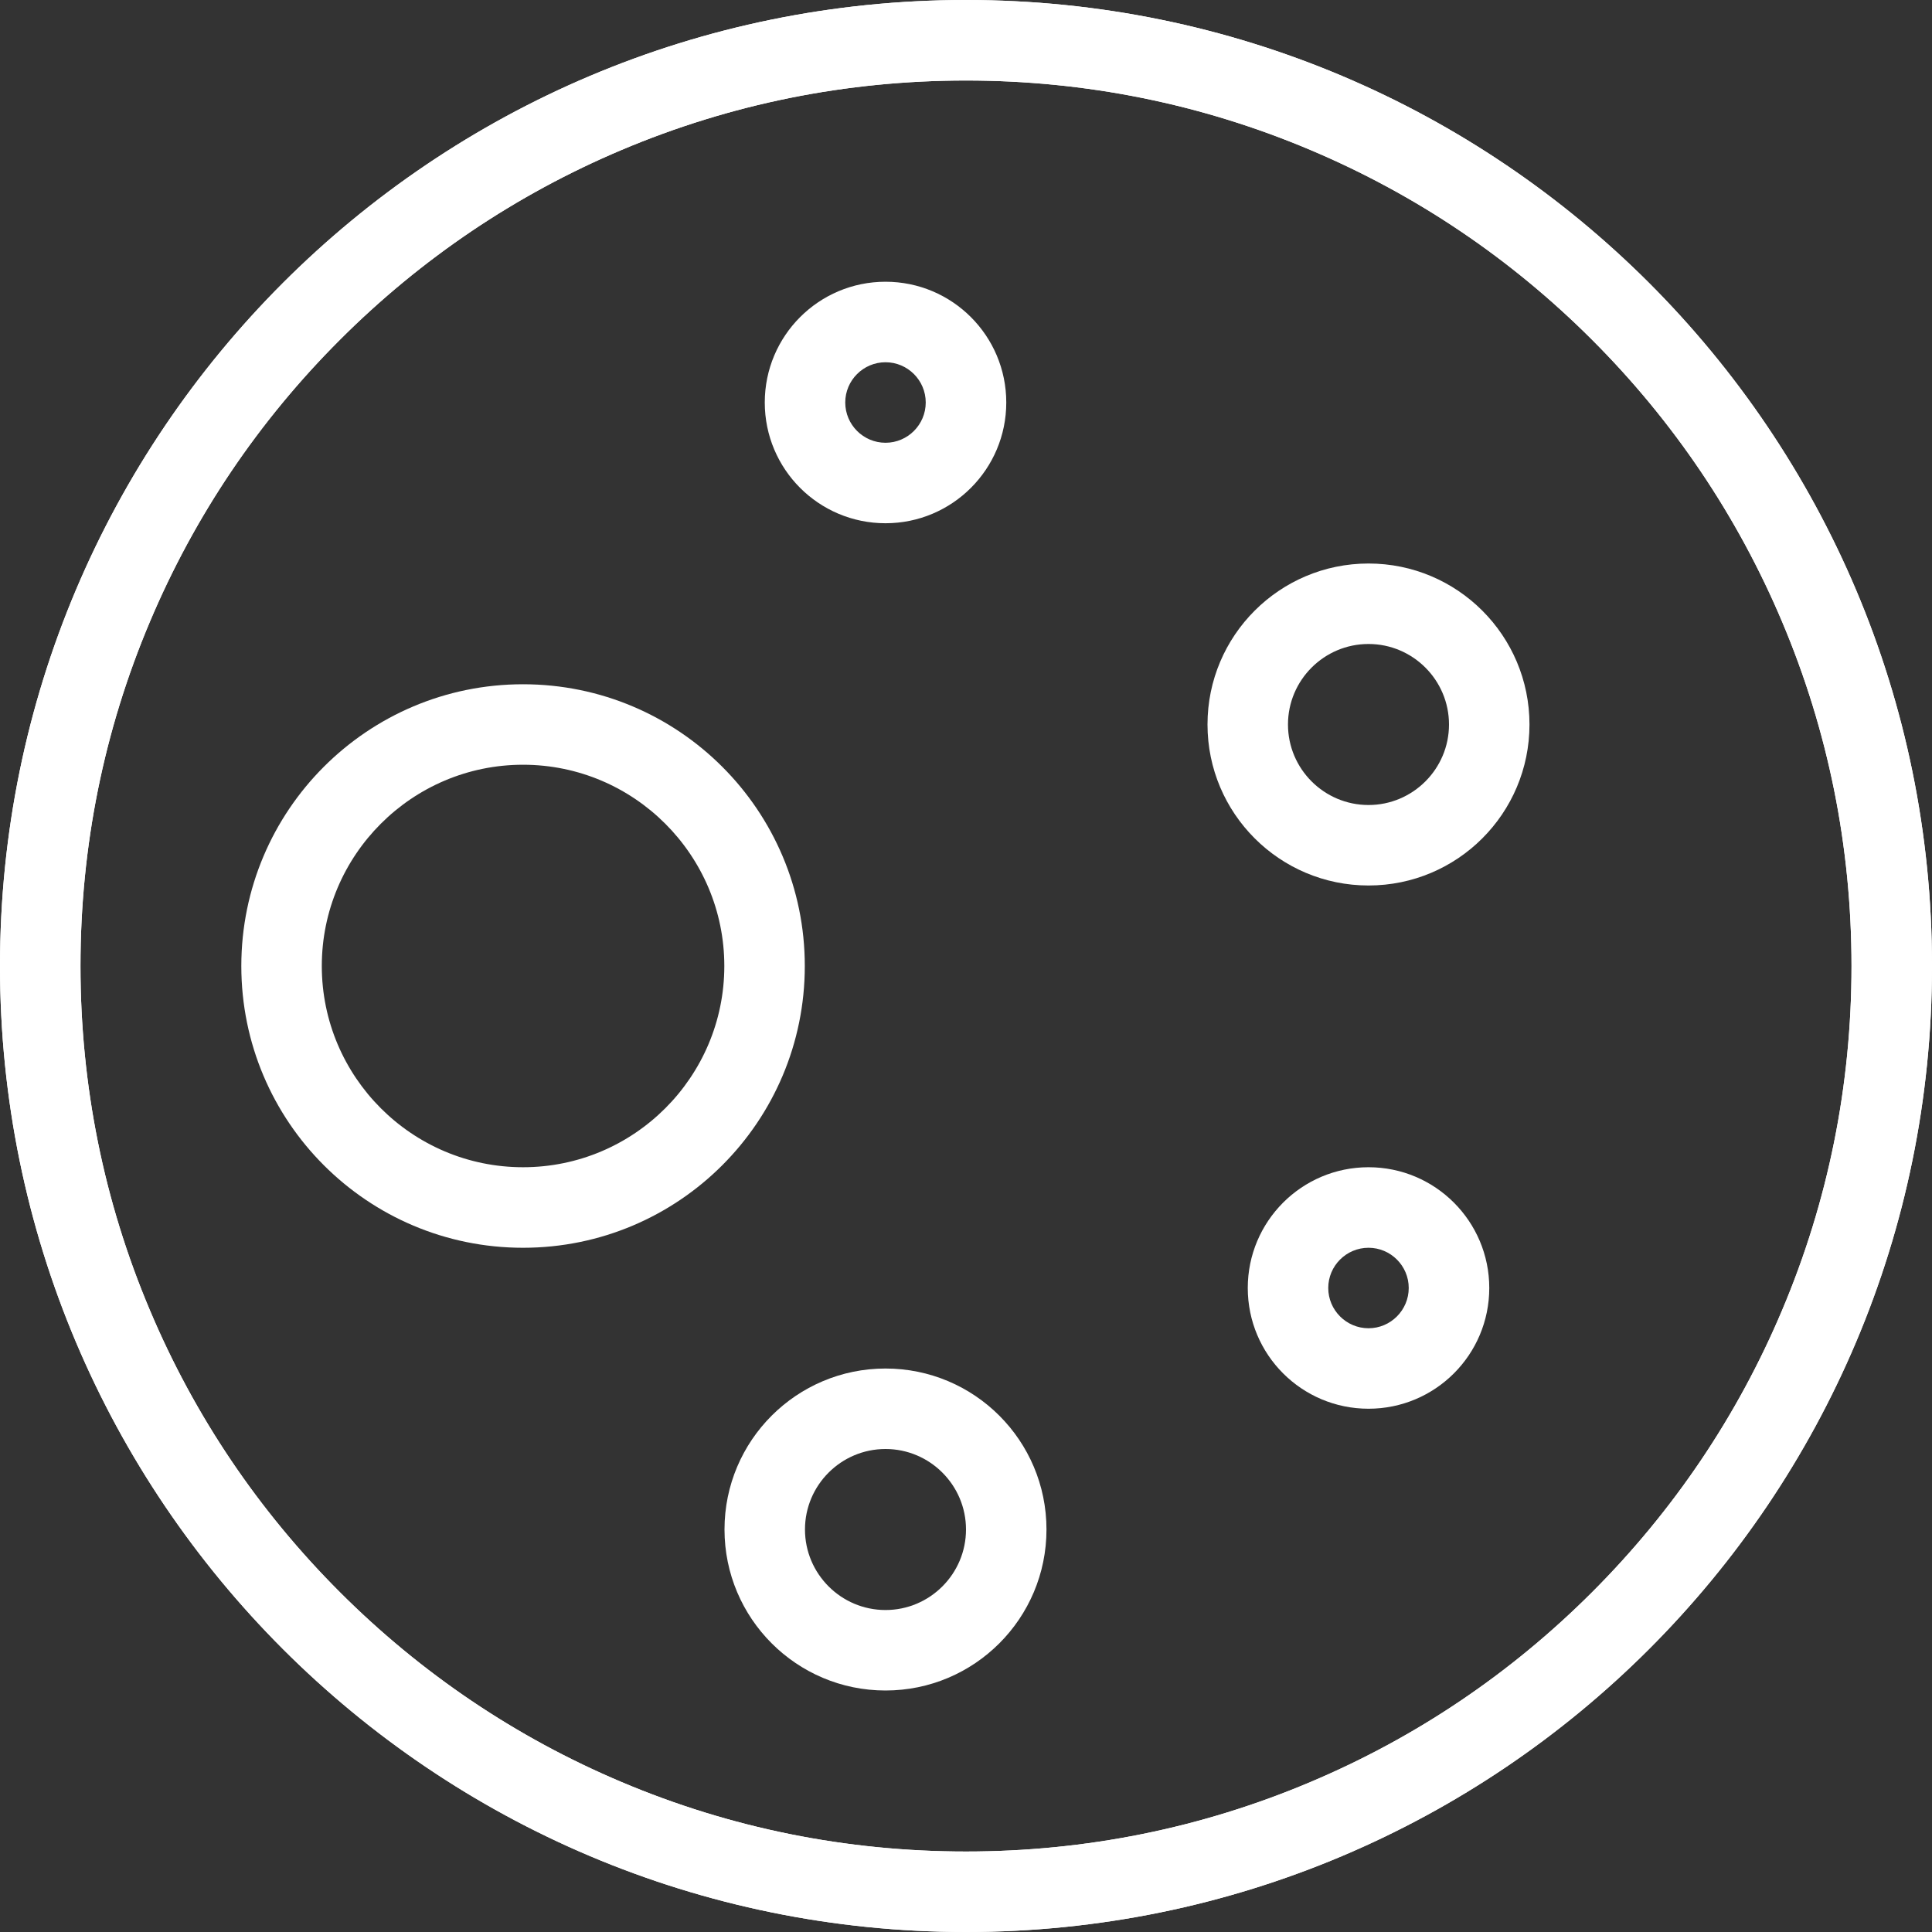 <svg width="64" height="64" viewBox="0 0 64 64" fill="none" xmlns="http://www.w3.org/2000/svg">
<rect x="0" y="0" width="64" height="64" fill="#333333" stroke="none"/>
<path d="M32 0C14.326 0 0 14.327 0 32C0 49.674 14.326 64 32 64C49.674 64 64 49.674 64 32C64 14.327 49.674 0 32 0ZM52.742 52.742C50.047 55.436 46.91 57.553 43.416 59.029C39.803 60.559 35.961 61.334 32 61.334C28.039 61.334 24.197 60.559 20.582 59.029C17.09 57.553 13.953 55.436 11.258 52.742C8.563 50.047 6.447 46.91 4.971 43.416C3.441 39.803 2.666 35.961 2.666 32C2.666 28.039 3.441 24.197 4.971 20.583C6.447 17.091 8.562 13.953 11.258 11.258C13.953 8.563 17.09 6.448 20.582 4.971C24.197 3.442 28.039 2.667 32 2.667C35.961 2.667 39.803 3.442 43.416 4.971C46.91 6.448 50.047 8.563 52.742 11.258C55.436 13.953 57.553 17.091 59.029 20.583C60.559 24.197 61.334 28.039 61.334 32C61.334 35.961 60.559 39.803 59.029 43.416C57.553 46.91 55.435 50.047 52.742 52.742Z" fill="#fff"/>
<path d="M32 0C14.326 0 0 14.327 0 32C0 49.674 14.326 64 32 64C49.674 64 64 49.674 64 32C64 14.327 49.674 0 32 0ZM52.742 52.742C50.047 55.436 46.91 57.553 43.416 59.029C39.803 60.559 35.961 61.334 32 61.334C28.039 61.334 24.197 60.559 20.582 59.029C17.09 57.553 13.953 55.436 11.258 52.742C8.563 50.047 6.447 46.91 4.971 43.416C3.441 39.803 2.666 35.961 2.666 32C2.666 28.039 3.441 24.197 4.971 20.583C6.447 17.091 8.562 13.953 11.258 11.258C13.953 8.563 17.09 6.448 20.582 4.971C24.197 3.442 28.039 2.667 32 2.667C35.961 2.667 39.803 3.442 43.416 4.971C46.91 6.448 50.047 8.563 52.742 11.258C55.436 13.953 57.553 17.091 59.029 20.583C60.559 24.197 61.334 28.039 61.334 32C61.334 35.961 60.559 39.803 59.029 43.416C57.553 46.91 55.435 50.047 52.742 52.742Z" fill="#fff"/>
<path d="M45.334 38.666C43.123 38.666 41.334 40.459 41.334 42.666C41.334 44.877 43.123 46.666 45.334 46.666C47.543 46.666 49.334 44.877 49.334 42.666C49.334 40.459 47.543 38.666 45.334 38.666ZM45.334 44C44.598 44 44 43.4 44 42.666C44 41.932 44.598 41.334 45.334 41.334C46.068 41.334 46.666 41.932 46.666 42.666C46.666 43.4 46.068 44 45.334 44Z" fill="#fff"/>
<path d="M29.334 17.333C31.543 17.333 33.334 15.543 33.334 13.333C33.334 11.124 31.543 9.333 29.334 9.333C27.123 9.333 25.334 11.124 25.334 13.333C25.334 15.543 27.123 17.333 29.334 17.333ZM29.334 12C30.068 12 30.666 12.599 30.666 13.333C30.666 14.068 30.068 14.667 29.334 14.667C28.598 14.667 28 14.068 28 13.333C28 12.599 28.598 12 29.334 12Z" fill="#fff"/>
<path d="M45.334 18.667C42.389 18.667 40 21.055 40 24C40 26.945 42.389 29.333 45.334 29.333C48.279 29.333 50.666 26.945 50.666 24C50.666 21.055 48.279 18.667 45.334 18.667ZM45.334 26.667C43.863 26.667 42.666 25.471 42.666 24C42.666 22.529 43.863 21.333 45.334 21.333C46.803 21.333 48 22.529 48 24C48 25.471 46.803 26.667 45.334 26.667Z" fill="#fff"/>
<path d="M29.334 45.334C26.389 45.334 24 47.721 24 50.666C24 53.611 26.389 56 29.334 56C32.279 56 34.666 53.611 34.666 50.666C34.666 47.721 32.279 45.334 29.334 45.334ZM29.334 53.334C27.863 53.334 26.666 52.137 26.666 50.666C26.666 49.197 27.863 48 29.334 48C30.803 48 32 49.197 32 50.666C32 52.137 30.803 53.334 29.334 53.334Z" fill="#fff"/>
<path d="M17.326 22.667C12.172 22.667 7.994 26.846 7.994 32C7.994 37.154 12.172 41.334 17.326 41.334C22.482 41.334 26.66 37.154 26.66 32C26.66 26.846 22.482 22.667 17.326 22.667ZM17.326 38.666C13.65 38.666 10.66 35.676 10.66 32C10.66 28.324 13.65 25.333 17.326 25.333C21.004 25.333 23.994 28.324 23.994 32C23.994 35.676 21.004 38.666 17.326 38.666Z" fill="#fff"/>
</svg>
